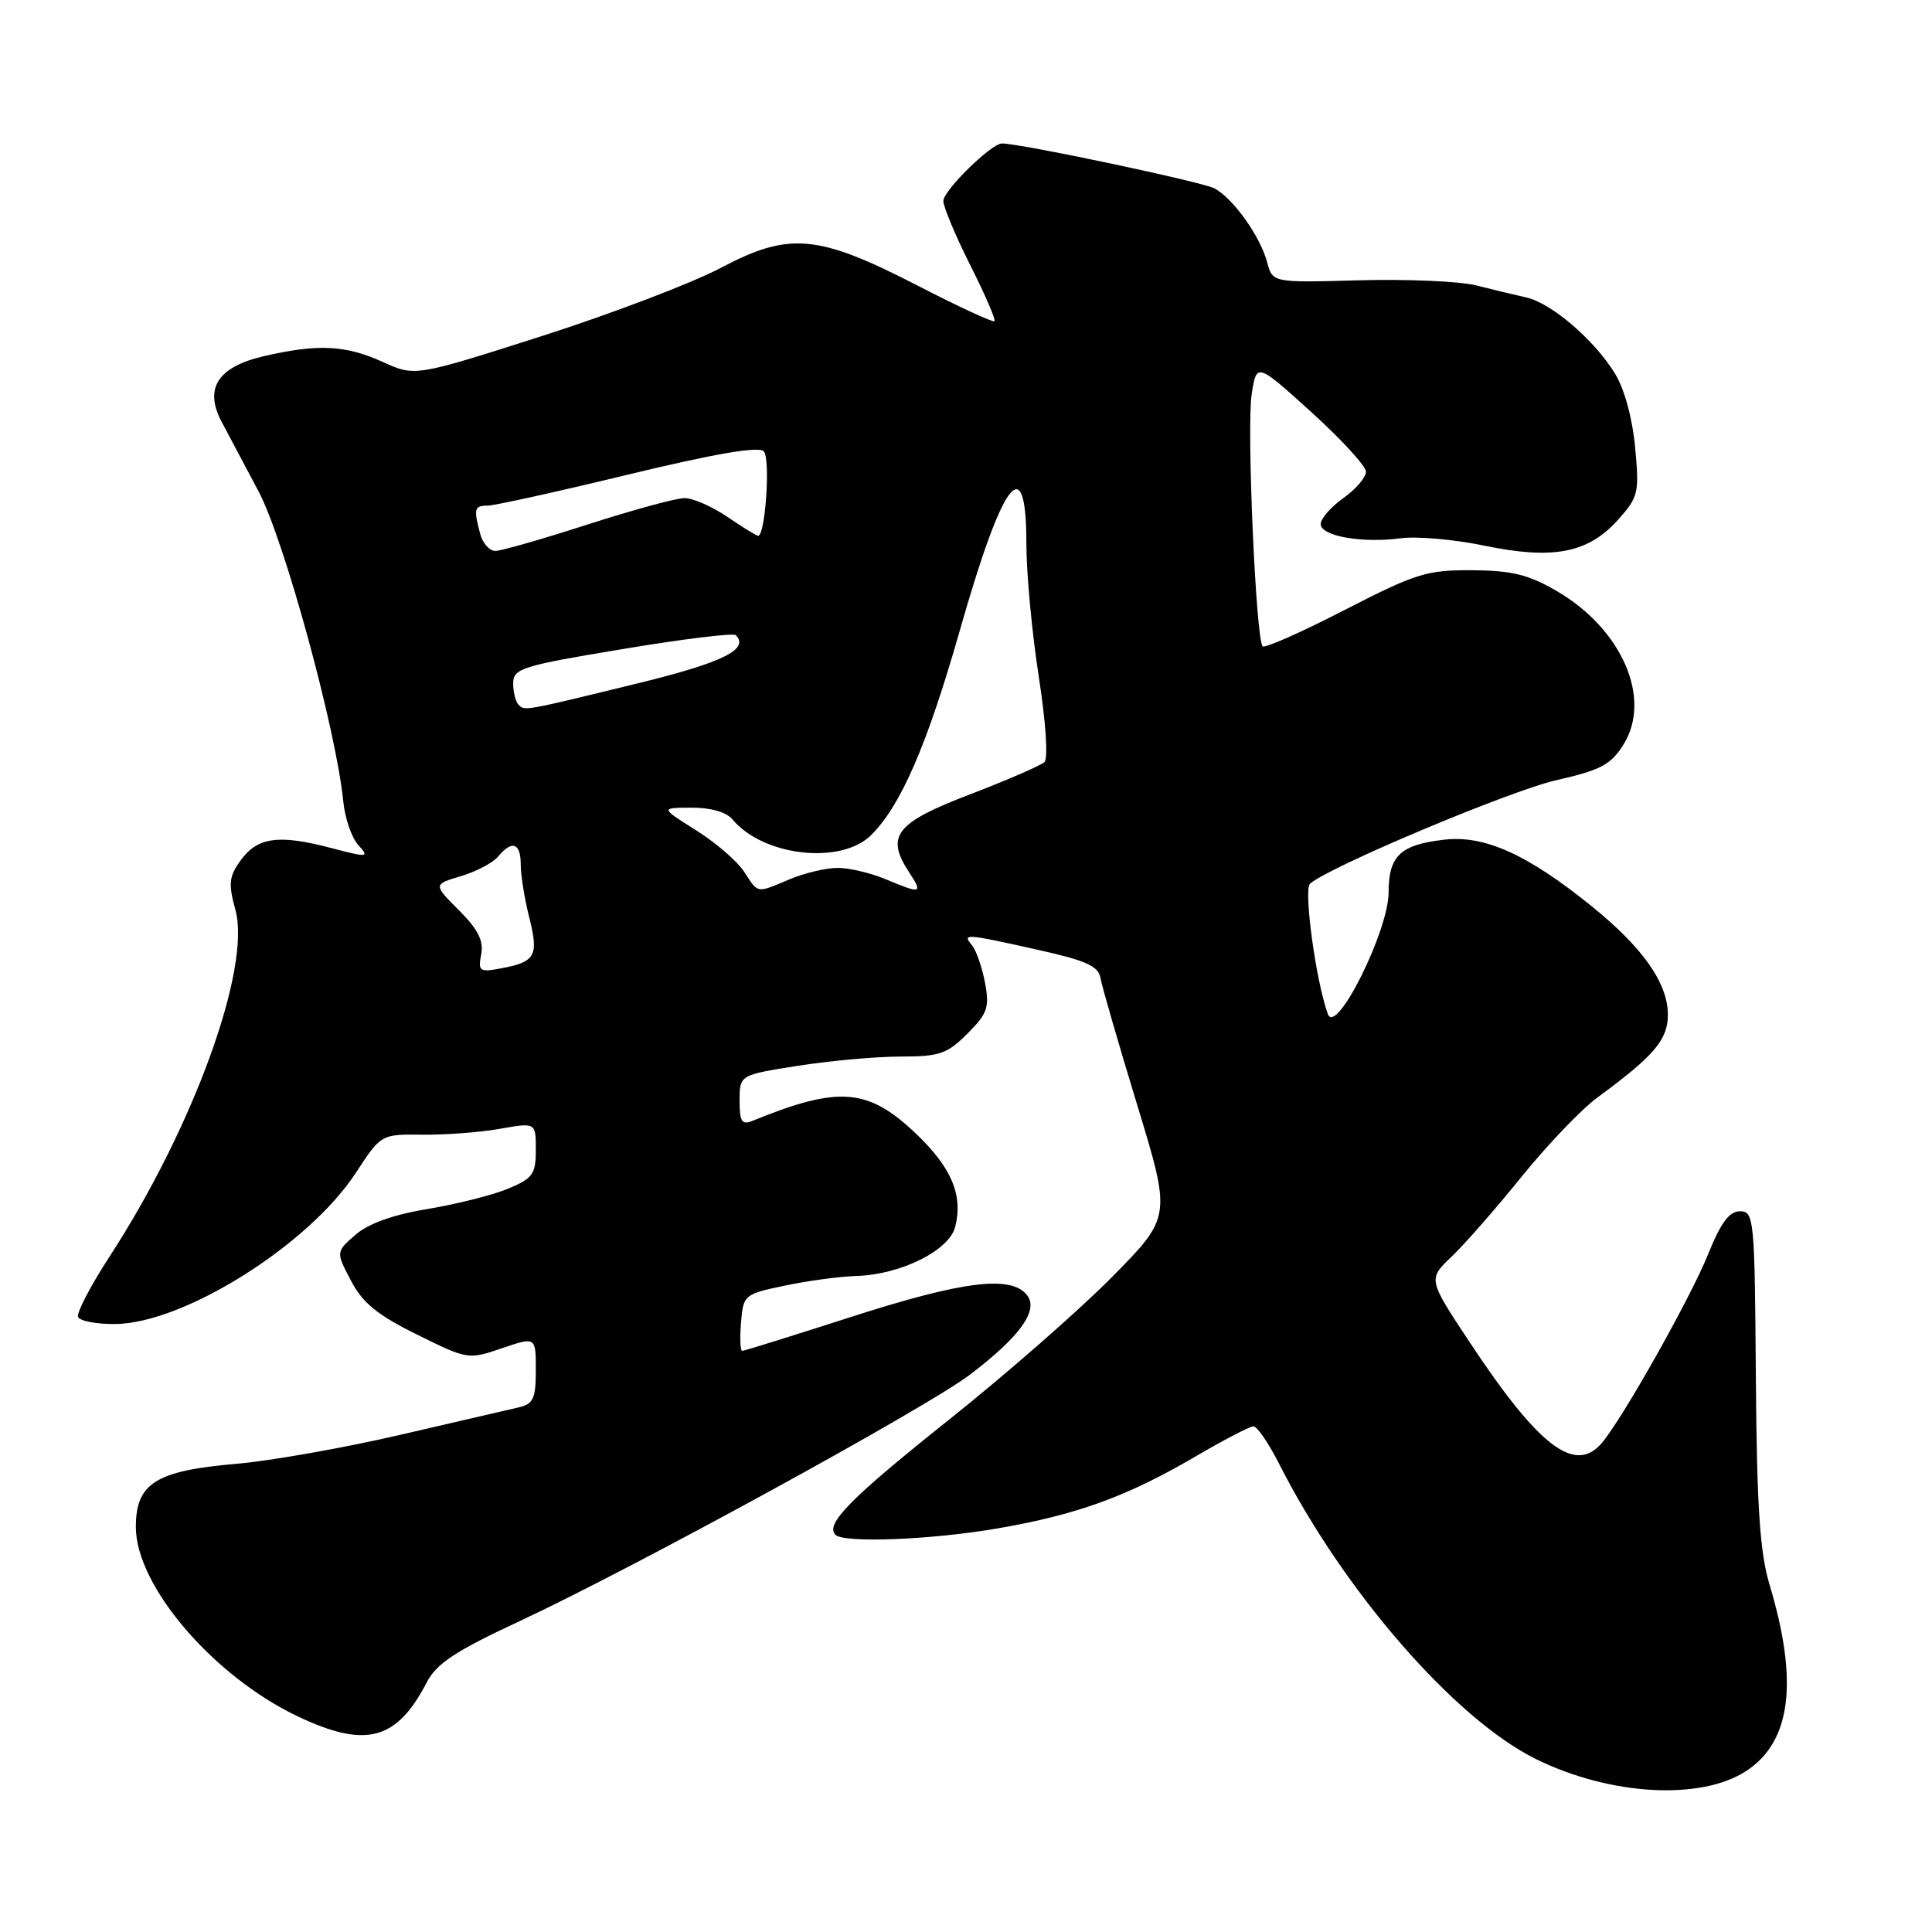 <?xml version="1.0" encoding="UTF-8" standalone="no"?>
<!DOCTYPE svg PUBLIC "-//W3C//DTD SVG 1.1//EN" "http://www.w3.org/Graphics/SVG/1.1/DTD/svg11.dtd" >
<svg xmlns="http://www.w3.org/2000/svg" xmlns:xlink="http://www.w3.org/1999/xlink" version="1.1" viewBox="0 0 256 256">
 <g >
 <path fill="currentColor"
d=" M 231.39 234.66 C 237.34 230.77 238.33 222.82 234.48 210.00 C 233.19 205.70 232.79 199.70 232.66 182.50 C 232.51 161.46 232.42 160.50 230.56 160.50 C 229.14 160.50 228.02 162.01 226.35 166.15 C 224.01 171.98 214.90 188.15 212.21 191.25 C 208.66 195.34 203.89 191.68 194.73 177.84 C 189.21 169.50 189.21 169.50 192.36 166.50 C 194.09 164.85 198.28 160.06 201.67 155.86 C 205.07 151.66 209.57 146.96 211.67 145.42 C 219.17 139.92 221.00 137.78 221.00 134.46 C 221.00 130.25 217.67 125.53 210.78 119.98 C 202.34 113.18 196.73 110.66 191.40 111.26 C 185.56 111.92 184.00 113.39 184.00 118.23 C 184.00 123.34 177.03 137.31 175.95 134.37 C 174.38 130.11 172.71 117.89 173.58 117.10 C 176.02 114.90 200.11 104.77 206.22 103.38 C 212.10 102.05 213.45 101.33 215.12 98.65 C 218.92 92.59 214.94 83.39 206.35 78.36 C 202.55 76.14 200.40 75.60 195.08 75.56 C 189.05 75.52 187.64 75.96 178.16 80.83 C 172.47 83.76 167.59 85.92 167.31 85.64 C 166.41 84.74 165.18 56.65 165.85 52.27 C 166.50 48.04 166.50 48.04 173.75 54.60 C 177.74 58.21 181.00 61.77 181.00 62.51 C 181.00 63.26 179.65 64.83 178.00 66.00 C 176.35 67.17 175.00 68.72 175.00 69.44 C 175.00 71.04 180.47 72.01 185.64 71.32 C 187.76 71.04 192.75 71.48 196.72 72.31 C 205.80 74.19 210.44 73.29 214.38 68.89 C 217.10 65.86 217.23 65.32 216.66 59.26 C 216.30 55.41 215.23 51.49 213.99 49.49 C 211.21 44.99 205.58 40.17 202.23 39.41 C 200.73 39.08 197.73 38.36 195.57 37.81 C 193.41 37.27 186.46 36.97 180.13 37.14 C 168.63 37.46 168.63 37.46 167.91 34.77 C 166.99 31.31 163.41 26.29 160.92 24.96 C 159.33 24.11 135.30 19.02 132.78 19.01 C 131.37 18.99 125.00 25.24 125.00 26.63 C 125.00 27.41 126.60 31.23 128.56 35.13 C 130.52 39.02 131.97 42.36 131.77 42.56 C 131.58 42.75 127.05 40.66 121.72 37.91 C 108.37 31.03 104.61 30.68 95.50 35.50 C 91.65 37.53 80.96 41.60 71.74 44.55 C 54.99 49.90 54.99 49.90 50.74 47.97 C 45.80 45.72 42.13 45.54 34.98 47.19 C 28.86 48.61 27.03 51.44 29.35 55.86 C 30.12 57.31 32.32 61.46 34.25 65.09 C 37.66 71.50 44.54 96.66 45.49 106.22 C 45.71 108.42 46.60 111.01 47.47 111.97 C 48.98 113.63 48.79 113.65 43.78 112.34 C 36.93 110.54 34.11 110.93 31.89 114.00 C 30.34 116.14 30.24 117.08 31.19 120.55 C 33.31 128.25 25.63 149.40 14.53 166.48 C 12.03 170.32 10.15 173.92 10.34 174.48 C 10.54 175.04 12.77 175.47 15.31 175.44 C 24.43 175.32 40.93 164.94 47.16 155.39 C 50.50 150.29 50.50 150.29 56.00 150.35 C 59.02 150.39 63.64 150.04 66.25 149.57 C 71.00 148.73 71.00 148.73 71.00 152.35 C 71.00 155.58 70.60 156.14 67.34 157.50 C 65.32 158.35 60.53 159.55 56.69 160.19 C 52.10 160.95 48.82 162.12 47.11 163.61 C 44.50 165.88 44.50 165.88 46.50 169.69 C 48.05 172.65 50.01 174.25 55.26 176.84 C 61.95 180.15 62.06 180.17 66.51 178.65 C 71.00 177.12 71.00 177.12 71.00 181.54 C 71.00 185.30 70.67 186.04 68.75 186.48 C 67.51 186.77 60.42 188.41 53.00 190.13 C 45.58 191.85 35.82 193.58 31.33 193.96 C 20.63 194.88 18.00 196.54 18.00 202.35 C 18.00 210.13 28.30 222.16 39.50 227.45 C 48.46 231.70 52.56 230.61 56.53 222.95 C 57.83 220.43 60.29 218.80 68.83 214.82 C 83.94 207.78 122.78 186.52 128.51 182.16 C 135.23 177.05 137.71 173.56 136.04 171.55 C 133.88 168.95 127.50 169.76 112.78 174.50 C 105.10 176.97 98.60 179.00 98.34 179.00 C 98.09 179.00 98.02 177.31 98.19 175.25 C 98.49 171.57 98.61 171.48 104.00 170.35 C 107.03 169.71 111.30 169.14 113.50 169.07 C 119.35 168.90 125.79 165.69 126.57 162.56 C 127.62 158.39 126.11 154.76 121.46 150.30 C 115.05 144.16 111.19 143.84 99.75 148.50 C 98.29 149.10 98.00 148.66 98.00 145.83 C 98.00 142.44 98.00 142.44 105.76 141.22 C 110.03 140.55 116.14 140.00 119.34 140.00 C 124.48 140.00 125.50 139.65 128.18 136.97 C 130.85 134.30 131.13 133.50 130.52 130.22 C 130.13 128.17 129.36 125.94 128.79 125.25 C 127.48 123.67 127.84 123.69 137.50 125.85 C 143.86 127.26 145.56 128.02 145.81 129.56 C 145.99 130.63 148.18 138.19 150.67 146.37 C 155.21 161.24 155.21 161.24 147.36 169.20 C 143.04 173.58 133.32 182.08 125.77 188.10 C 112.68 198.53 109.30 201.96 110.70 203.37 C 111.84 204.50 123.55 204.03 132.32 202.50 C 142.79 200.68 149.36 198.28 158.36 193.02 C 162.13 190.81 165.61 189.00 166.09 189.00 C 166.57 189.00 168.07 191.18 169.42 193.83 C 178.02 210.82 192.78 227.80 203.55 233.10 C 213.36 237.93 225.38 238.60 231.39 234.66 Z  M 63.76 126.46 C 64.11 124.66 63.34 123.14 60.81 120.61 C 57.40 117.20 57.40 117.20 61.08 116.09 C 63.11 115.49 65.32 114.32 66.00 113.50 C 67.85 111.27 69.00 111.68 69.00 114.56 C 69.00 115.96 69.51 119.14 70.14 121.62 C 71.40 126.65 70.95 127.47 66.40 128.31 C 63.54 128.85 63.33 128.70 63.76 126.46 Z  M 98.58 115.48 C 97.67 114.09 94.81 111.63 92.21 110.00 C 87.50 107.04 87.50 107.04 91.63 107.02 C 94.17 107.01 96.25 107.60 97.05 108.57 C 101.13 113.47 111.46 114.63 115.46 110.63 C 119.38 106.71 122.85 98.70 127.13 83.71 C 132.89 63.46 136.00 59.38 136.00 72.06 C 136.00 75.95 136.74 83.85 137.64 89.63 C 138.58 95.70 138.90 100.49 138.39 100.98 C 137.90 101.44 133.45 103.37 128.50 105.27 C 118.68 109.02 117.31 110.77 120.45 115.56 C 122.32 118.42 122.10 118.49 117.35 116.50 C 115.37 115.67 112.52 115.00 111.00 115.00 C 109.48 115.00 106.63 115.67 104.65 116.50 C 100.14 118.39 100.53 118.45 98.58 115.48 Z  M 68.71 93.38 C 68.32 92.99 68.00 91.71 68.00 90.54 C 68.00 88.58 69.13 88.22 82.47 86.01 C 90.42 84.68 97.18 83.85 97.49 84.16 C 99.35 86.01 95.77 87.79 84.73 90.49 C 69.27 94.27 69.55 94.22 68.71 93.38 Z  M 63.63 70.75 C 62.74 67.41 62.84 67.00 64.61 67.00 C 65.50 67.00 73.87 65.15 83.21 62.89 C 94.68 60.12 100.51 59.11 101.20 59.80 C 102.11 60.71 101.42 71.00 100.45 71.00 C 100.25 71.00 98.43 69.88 96.40 68.50 C 94.38 67.12 91.81 66.00 90.71 66.00 C 89.60 66.00 83.82 67.58 77.86 69.50 C 71.91 71.42 66.41 73.00 65.64 73.00 C 64.86 73.00 63.96 71.99 63.63 70.75 Z "/>
</g>
</svg>